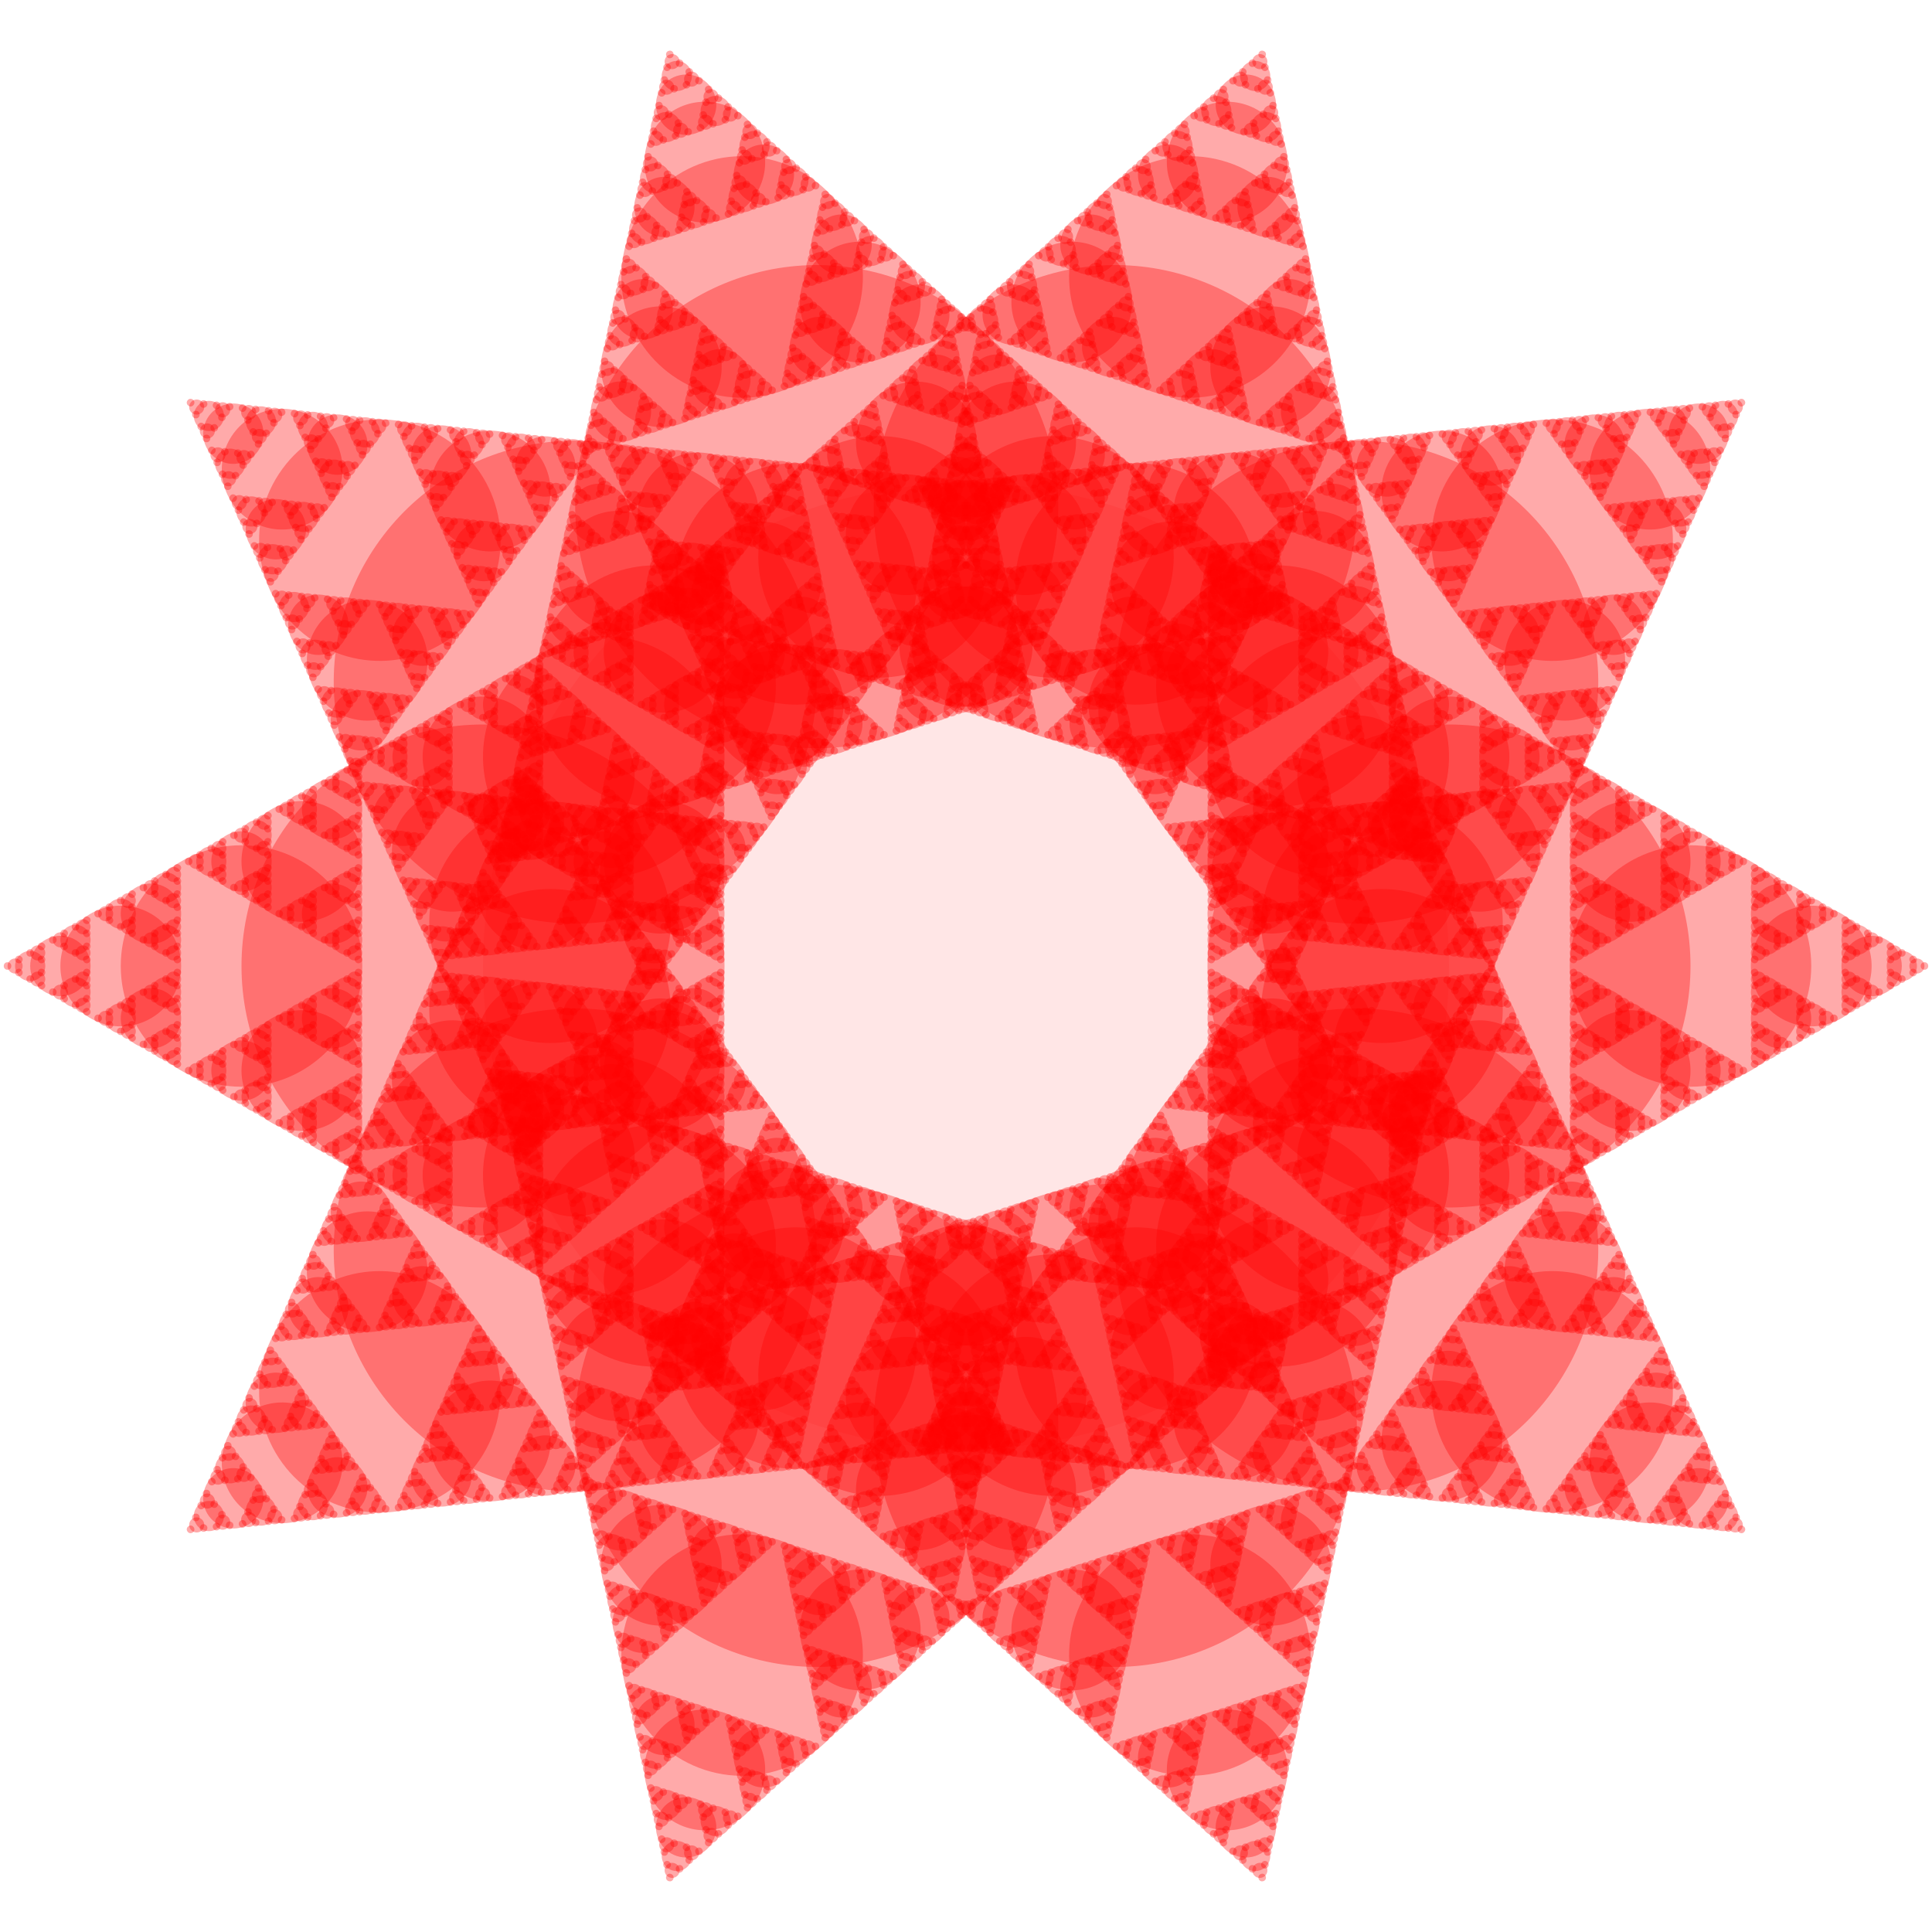 <svg width="300" height="300" viewBox="-150 -150 300 300" fill="none" stroke="black" xmlns="http://www.w3.org/2000/svg" xmlns:xlink="http://www.w3.org/1999/xlink">
<g transform="scale(1 -1)">
  <g>
    <circle cx="0" cy="0" r="75" fill="rgba(255, 0, 0, 0.1)" stroke="none" />
    <g>
      <defs>
        <g id="s-52-nt9f" transform="translate(-75 0)">
          <circle cx="0" cy="0" r="37.5" fill="rgba(255, 0, 0, 0.333)" stroke="none" />
          <g>
            <defs>
              <g id="s-51-nt9f" transform="translate(-37.5 0)">
                <circle cx="0" cy="0" r="18.75" fill="rgba(255, 0, 0, 0.333)" stroke="none" />
                <g>
                  <defs>
                    <g id="s-50-nt9f" transform="translate(-18.75 0)">
                      <circle cx="0" cy="0" r="9.375" fill="rgba(255, 0, 0, 0.333)" stroke="none" />
                      <g>
                        <defs>
                          <g id="s-49-nt9f" transform="translate(-9.375 0)">
                            <circle cx="0" cy="0" r="4.688" fill="rgba(255, 0, 0, 0.333)" stroke="none" />
                            <g>
                              <defs>
                                <g id="s-48-nt9f" transform="translate(-4.688 0)">
                                  <circle cx="0" cy="0" r="2.344" fill="rgba(255, 0, 0, 0.333)" stroke="none" />
                                  <g>
                                    <defs>
                                      <g id="s-47-nt9f" transform="translate(-2.344 0)">
                                        <circle cx="0" cy="0" r="1.172" fill="rgba(255, 0, 0, 0.333)" stroke="none" />
                                        <g>
                                          <defs>
                                            <circle cx="0" cy="0" r="0.586" fill="rgba(255, 0, 0, 0.333)" stroke="none" id="s-46-nt9f" transform="translate(-1.172 0)" />
                                          </defs>
                                          <g>
                                            <use xlink:href="#s-46-nt9f" />
                                            <g transform="rotate(120.0)">
                                              <use xlink:href="#s-46-nt9f" />
                                              <use xlink:href="#s-46-nt9f" transform="rotate(120.0)" />
                                            </g>
                                          </g>
                                        </g>
                                      </g>
                                    </defs>
                                    <g>
                                      <use xlink:href="#s-47-nt9f" />
                                      <g transform="rotate(120.0)">
                                        <use xlink:href="#s-47-nt9f" />
                                        <use xlink:href="#s-47-nt9f" transform="rotate(120.0)" />
                                      </g>
                                    </g>
                                  </g>
                                </g>
                              </defs>
                              <g>
                                <use xlink:href="#s-48-nt9f" />
                                <g transform="rotate(120.0)">
                                  <use xlink:href="#s-48-nt9f" />
                                  <use xlink:href="#s-48-nt9f" transform="rotate(120.0)" />
                                </g>
                              </g>
                            </g>
                          </g>
                        </defs>
                        <g>
                          <use xlink:href="#s-49-nt9f" />
                          <g transform="rotate(120.0)">
                            <use xlink:href="#s-49-nt9f" />
                            <use xlink:href="#s-49-nt9f" transform="rotate(120.0)" />
                          </g>
                        </g>
                      </g>
                    </g>
                  </defs>
                  <g>
                    <use xlink:href="#s-50-nt9f" />
                    <g transform="rotate(120.0)">
                      <use xlink:href="#s-50-nt9f" />
                      <use xlink:href="#s-50-nt9f" transform="rotate(120.0)" />
                    </g>
                  </g>
                </g>
              </g>
            </defs>
            <g>
              <use xlink:href="#s-51-nt9f" />
              <g transform="rotate(120.0)">
                <use xlink:href="#s-51-nt9f" />
                <use xlink:href="#s-51-nt9f" transform="rotate(120.0)" />
              </g>
            </g>
          </g>
        </g>
      </defs>
      <g>
        <use xlink:href="#s-52-nt9f" />
        <g transform="rotate(36.0)">
          <use xlink:href="#s-52-nt9f" />
          <g transform="rotate(36.0)">
            <use xlink:href="#s-52-nt9f" />
            <g transform="rotate(36.0)">
              <use xlink:href="#s-52-nt9f" />
              <g transform="rotate(36.0)">
                <use xlink:href="#s-52-nt9f" />
                <g transform="rotate(36.0)">
                  <use xlink:href="#s-52-nt9f" />
                  <g transform="rotate(36.0)">
                    <use xlink:href="#s-52-nt9f" />
                    <g transform="rotate(36.0)">
                      <use xlink:href="#s-52-nt9f" />
                      <g transform="rotate(36.0)">
                        <use xlink:href="#s-52-nt9f" />
                        <use xlink:href="#s-52-nt9f" transform="rotate(36.0)" />
                      </g>
                    </g>
                  </g>
                </g>
              </g>
            </g>
          </g>
        </g>
      </g>
    </g>
  </g>
</g>
</svg>
